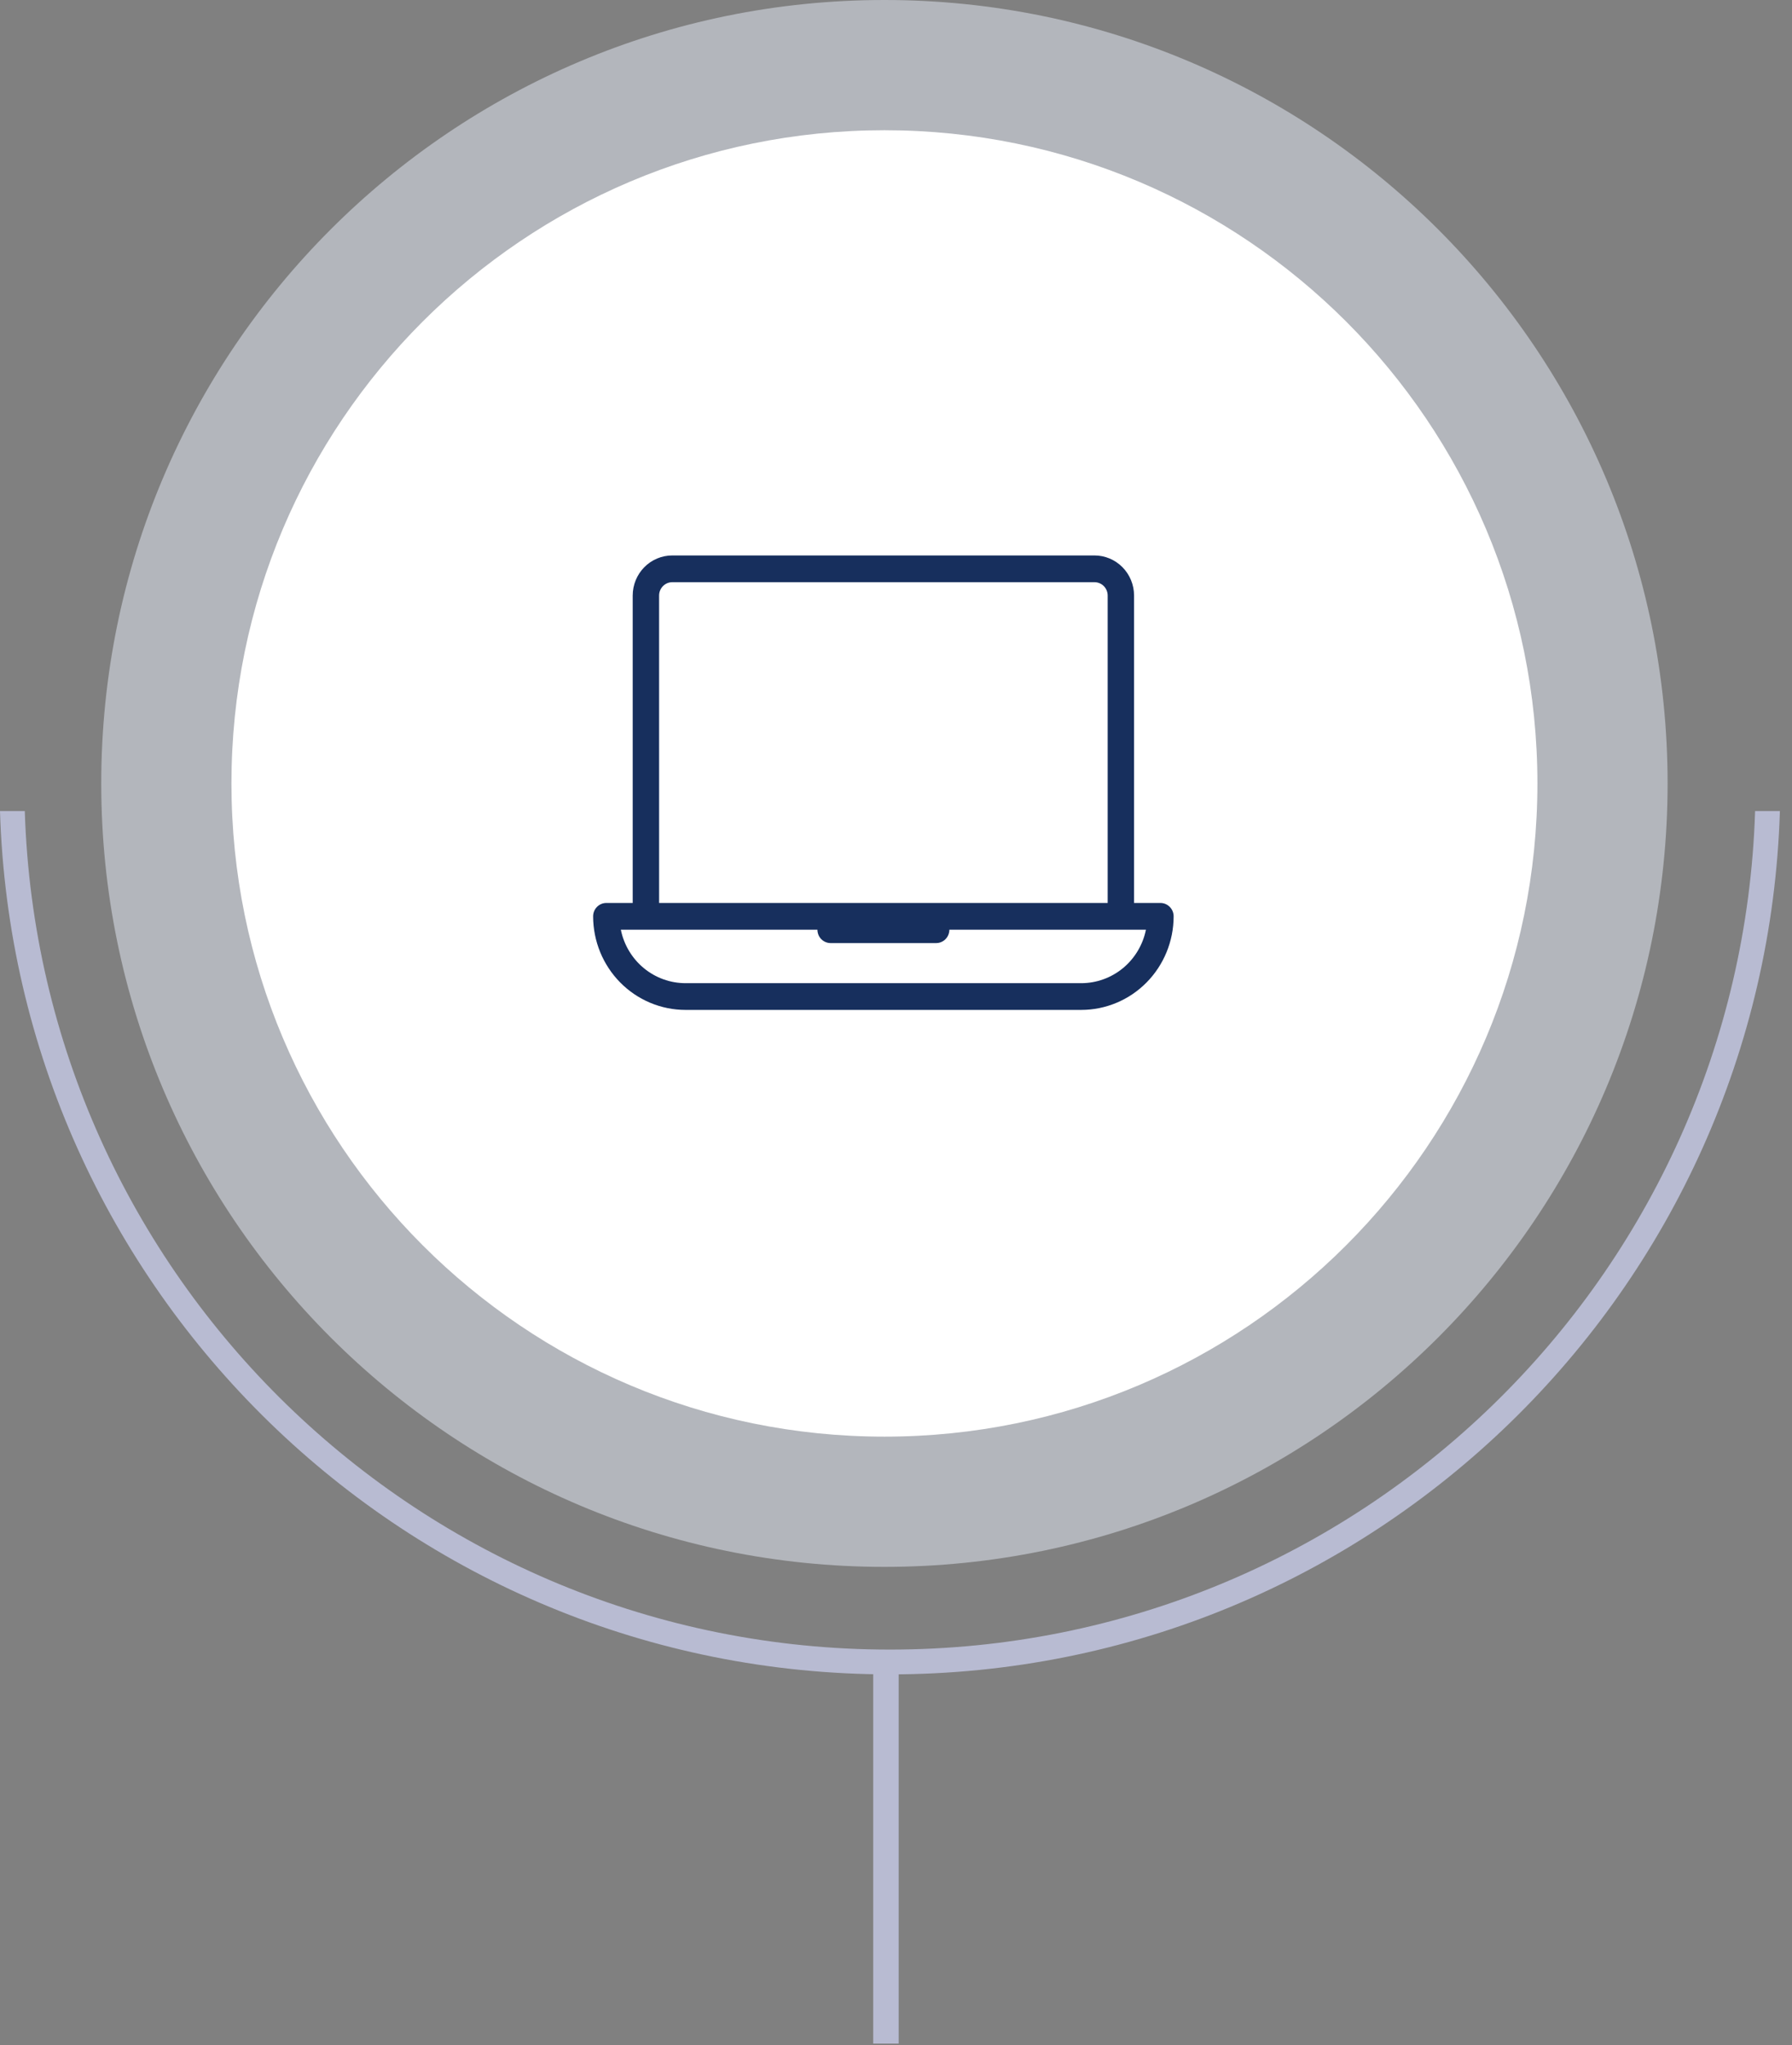 <svg width="142" height="162" viewBox="0 0 142 162" fill="none" xmlns="http://www.w3.org/2000/svg">
<rect x="0" y="0" width="142" height="162" fill="#808080" stroke="none"/>
<path d="M71.21 131.665V161.881H69.195V131.665H71.21Z" fill="#B8BBD2"/>
<path d="M139.076 64.249C137.917 101.127 107.679 130.671 70.52 130.671C33.361 130.671 3.123 101.127 1.964 64.249H0C1.16 102.211 32.277 132.635 70.52 132.635C108.761 132.635 139.879 102.211 141.04 64.249H139.076Z" fill="#B8BBD2"/>
<path d="M132.142 62.059C132.142 96.334 104.358 124.119 70.084 124.119C35.809 124.119 8.023 96.334 8.023 62.059C8.023 27.785 35.809 0 70.084 0C104.358 0 132.142 27.785 132.142 62.059Z" fill="#D6DAE4" fill-opacity="0.6"/>
<path d="M121.826 62.059C121.826 90.636 98.66 113.803 70.084 113.803C41.507 113.803 18.34 90.636 18.34 62.059C18.34 33.481 41.507 10.316 70.084 10.316C98.66 10.316 121.826 33.481 121.826 62.059Z" fill="white"/>
<path d="M91.955 71.529H89.864V47.176C89.864 46.334 89.534 45.526 88.945 44.93C88.357 44.335 87.559 44 86.728 44H53.273C52.441 44 51.643 44.335 51.055 44.93C50.467 45.526 50.136 46.334 50.136 47.176V71.529H48.046C47.468 71.529 47 72.003 47 72.588C47.002 74.553 47.774 76.437 49.146 77.827C50.518 79.216 52.378 79.998 54.318 80H85.682C87.622 79.998 89.482 79.216 90.854 77.827C92.226 76.437 92.998 74.554 93 72.588C93 72.308 92.89 72.038 92.694 71.84C92.498 71.641 92.232 71.529 91.955 71.529ZM52.228 47.176C52.228 46.592 52.696 46.118 53.273 46.118H86.728C87.005 46.118 87.271 46.229 87.468 46.428C87.663 46.626 87.773 46.896 87.773 47.176V71.529H52.229L52.228 47.176ZM85.682 77.882H54.319C53.114 77.881 51.947 77.459 51.014 76.688C50.08 75.916 49.438 74.842 49.196 73.647H64.774C64.774 73.928 64.883 74.197 65.079 74.396C65.276 74.594 65.542 74.706 65.819 74.706H74.183C74.46 74.706 74.726 74.594 74.922 74.396C75.118 74.197 75.228 73.928 75.228 73.647H90.806C90.563 74.842 89.921 75.916 88.988 76.688C88.055 77.459 86.887 77.881 85.682 77.882Z" fill="#172F5D"/>
</svg>
